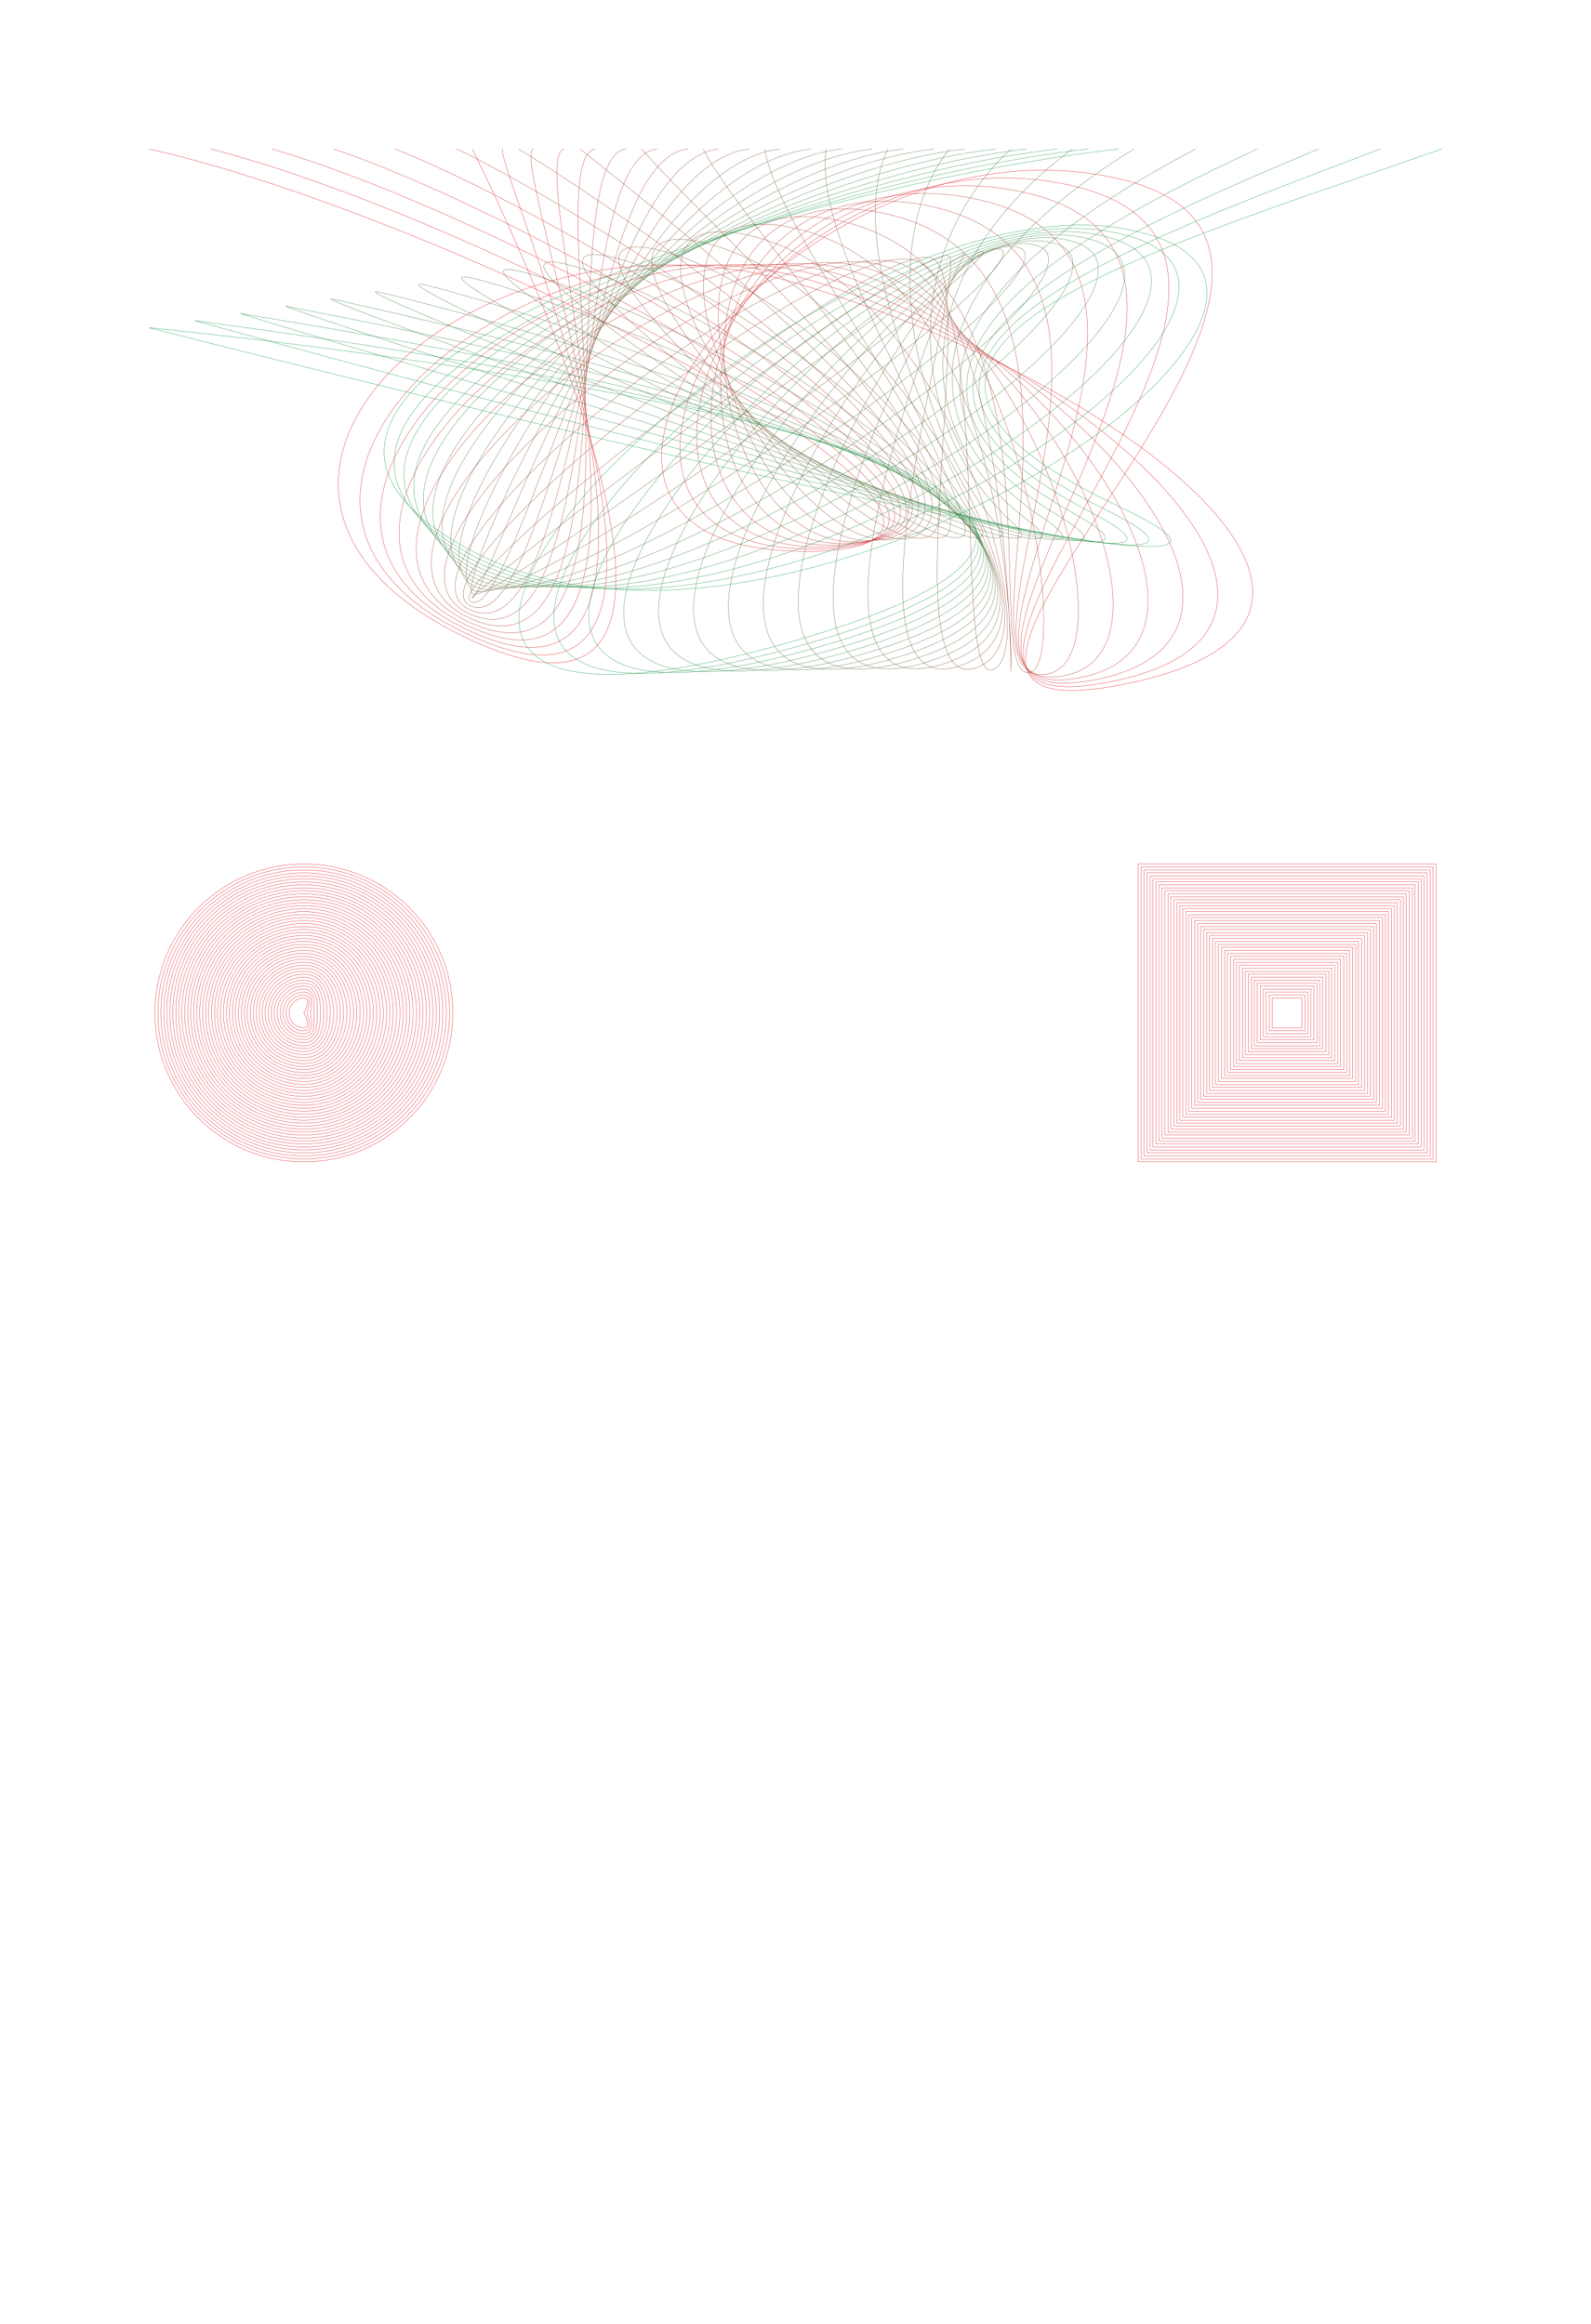 <?xml version="1.0" encoding="utf-8"?>
<!-- Generator: Adobe Illustrator 26.5.0, SVG Export Plug-In . SVG Version: 6.00 Build 0)  -->
<svg version="1.1" id="Layer_1" xmlns="http://www.w3.org/2000/svg" xmlns:xlink="http://www.w3.org/1999/xlink" x="0px" y="0px"
	 viewBox="0 0 5340 7800" style="enable-background:new 0 0 5340 7800;" xml:space="preserve">
<style type="text/css">
	.st0{fill:none;stroke:#E30613;stroke-miterlimit:10;}
	.st1{fill:none;stroke:#D80D15;stroke-miterlimit:10;}
	.st2{fill:none;stroke:#CD1417;stroke-miterlimit:10;}
	.st3{fill:none;stroke:#C31B19;stroke-miterlimit:10;}
	.st4{fill:none;stroke:#B8211C;stroke-miterlimit:10;}
	.st5{fill:none;stroke:#AD281E;stroke-miterlimit:10;}
	.st6{fill:none;stroke:#A22F20;stroke-miterlimit:10;}
	.st7{fill:none;stroke:#973622;stroke-miterlimit:10;}
	.st8{fill:none;stroke:#8D3D24;stroke-miterlimit:10;}
	.st9{fill:none;stroke:#824426;stroke-miterlimit:10;}
	.st10{fill:none;stroke:#774B28;stroke-miterlimit:10;}
	.st11{fill:none;stroke:#6C512B;stroke-miterlimit:10;}
	.st12{fill:none;stroke:#61582D;stroke-miterlimit:10;}
	.st13{fill:none;stroke:#565F2F;stroke-miterlimit:10;}
	.st14{fill:none;stroke:#4C6631;stroke-miterlimit:10;}
	.st15{fill:none;stroke:#416D33;stroke-miterlimit:10;}
	.st16{fill:none;stroke:#367435;stroke-miterlimit:10;}
	.st17{fill:none;stroke:#2B7B37;stroke-miterlimit:10;}
	.st18{fill:none;stroke:#20813A;stroke-miterlimit:10;}
	.st19{fill:none;stroke:#16883C;stroke-miterlimit:10;}
	.st20{fill:none;stroke:#0B8F3E;stroke-miterlimit:10;}
	.st21{fill:none;stroke:#009640;stroke-miterlimit:10;}
	.st22{fill:none;stroke:#000000;stroke-width:0.01;stroke-miterlimit:10;}
</style>
<path class="st0" d="M500,500c1085,243.67,3255,1378.44,2170,1350s1-1500.78,1085.5-1250s-1084.5,1906.22,0,1700S3755,1270,2670,950
	S500,1652.22,1585,2150s0-1650,0-1650"/>
<path class="st1" d="M706.67,500c981.69,250.01,2996.71,1345.57,2015.02,1342.86S2567.62,384.98,3600.48,623.81
	s-826.19,1835.57,103.33,1669.05s-0.43-1055.03-982.12-1351.67S603.33,1689.09,1585,2135.71S1636.71,505.84,1688.36,500"/>
<path class="st2" d="M913.33,500c878.38,256.36,2738.43,1312.69,1860.05,1335.71c-878.38,23.03-309.14-1414.99,672.07-1188.1
	s-567.88,1764.91,206.67,1638.1s-0.36-1080.06-878.74-1353.33S706.67,1725.97,1585,2121.43S1688.43,511.67,1791.71,500"/>
<path class="st3" d="M1120,500c775.07,262.71,2480.14,1279.81,1705.07,1328.57S2360.86,456.48,3290.43,671.43
	s-309.57,1694.25,310,1607.14c619.57-87.11-0.29-1105.1-775.36-1355S810,1762.84,1585,2107.14S1740.14,517.51,1895.07,500"/>
<path class="st4" d="M1326.67,500c671.76,269.06,2221.86,1246.93,1550.1,1321.43s-619.29-1329.2,258.64-1126.19
	s-51.26,1623.6,413.33,1576.19c464.6-47.41-0.21-1130.13-671.98-1356.67S913.33,1799.71,1585,2092.86S1791.86,523.34,1998.43,500"/>
<path class="st5" d="M1533.33,500c568.45,275.41,1963.57,1214.05,1395.12,1314.29C2360,1914.52,2154.1,527.98,2980.38,719.05
	s207.05,1552.94,516.67,1545.24s-0.14-1155.16-568.6-1358.33S1016.67,1836.58,1585,2078.57S1843.57,529.18,2101.79,500"/>
<path class="st6" d="M1740,500c465.14,281.76,1705.29,1181.17,1240.14,1307.14S2050.71,563.73,2825.36,742.86
	s465.36,1482.29,620,1514.29s-0.07-1180.19-465.21-1360S1120,1873.45,1585,2064.29C2050,2255.12,1895.29,535.02,2205.14,500"/>
<path class="st7" d="M1946.67,500c361.83,288.11,1447,1148.3,1085.17,1300s-1084.5-1200.52-361.5-1033.33S3394,2178.3,3393.67,2250
	s0-1205.22-361.83-1361.67S1223.33,1910.32,1585,2050s362-1509.15,723.5-1550"/>
<path class="st8" d="M2153.33,500c258.52,294.46,1188.71,1115.42,930.19,1292.86S1843.95,635.23,2515.31,790.48
	s981.98,1340.97,826.67,1452.38s0.07-1230.25-258.45-1363.33S1326.67,1947.19,1585,2035.71S1998.71,546.68,2411.86,500"/>
<path class="st9" d="M2360,500c155.21,300.81,930.43,1082.54,775.21,1285.71C2980,1988.89,1740.57,670.98,2360.29,814.29
	s1240.29,1270.32,930,1421.43s0.14-1255.29-155.07-1365C2980,761,1430,1984.07,1585,2021.43c155,37.36,465.43-1468.9,930.21-1521.43
	"/>
<path class="st10" d="M2566.67,500c51.9,307.16,672.14,1049.66,620.24,1278.57S1637.19,706.74,2205.26,838.1
	s1498.6,1199.66,1033.33,1390.48s0.21-1280.32-51.69-1366.67S1533.33,2020.94,1585,2007.14S2102.14,558.36,2618.57,500"/>
<path class="st11" d="M2773.33,500c-51.4,313.51,413.86,1016.78,465.26,1271.43S1533.81,742.49,2050.24,861.9
	s1756.9,1129.01,1136.67,1359.52c-620.24,230.52,0.29-1305.35,51.69-1368.33S1636.67,2057.81,1585,1992.86
	S2153.86,564.2,2721.93,500"/>
<path class="st12" d="M2980,500c-154.71,319.86,155.57,983.91,310.29,1264.29C3445,2044.67,1430.43,778.24,1895.21,885.71
	s2015.21,1058.35,1240,1328.57s0.36-1330.38,155.07-1370C3445,804.67,1740,2094.68,1585,1978.57S2205.57,570.03,2825.29,500"/>
<path class="st13" d="M3186.67,500c-258.02,326.21-102.71,951.03,155.31,1257.14S1327.05,813.99,1740.19,909.52
	s2273.52,987.69,1343.33,1297.62s0.43-1355.41,258.45-1371.67S1843.33,2131.55,1585,1964.29S2257.29,575.87,2928.64,500"/>
<path class="st14" d="M3393.33,500c-361.33,332.55-361,918.15,0.33,1250s-2170-900.26-1808.5-816.67S4117,1850.37,3031.83,2200
	s0.5-1380.44,361.83-1373.33C3755,833.78,1946.67,2168.42,1585,1950S2309,581.7,3032,500"/>
<path class="st15" d="M3600,500c-464.64,338.9-619.29,885.27-154.64,1242.86S1120.29,885.49,1430.14,957.14
	s2790.14,846.38,1550,1235.71s0.57-1405.48,465.21-1375C3910,848.33,2050,2205.3,1585,1935.71S2360.71,587.54,3135.36,500"/>
<path class="st16" d="M3806.67,500c-567.95,345.25-877.57,852.39-309.62,1235.71S1016.9,921.24,1275.12,980.95
	s3048.45,775.73,1653.33,1204.76s0.64-1430.51,568.6-1376.67S2153.33,2242.17,1585,1921.43S2412.43,593.38,3238.71,500"/>
<path class="st17" d="M4013.33,500c-671.26,351.6-1135.86,819.51-464.6,1228.57S913.52,956.99,1120.1,1004.76
	c206.57,47.77,3306.76,705.07,1756.67,1173.81s0.71-1455.54,671.98-1378.33S2256.67,2279.04,1585,1907.14
	S2464.14,599.21,3342.07,500"/>
<path class="st18" d="M4220,500c-774.57,357.95-1394.14,786.64-619.57,1221.43S810.14,992.75,965.07,1028.57
	s3565.07,634.41,1860,1142.86s0.79-1480.57,775.36-1380S2360,2315.91,1585,1892.86S2515.86,605.05,3445.43,500"/>
<path class="st19" d="M4426.67,500c-877.88,364.3-1652.43,753.76-774.55,1214.29S706.76,1028.5,810.05,1052.38
	s3823.38,563.76,1963.33,1111.9s0.86-1505.6,878.74-1381.67S2463.33,2352.78,1585,1878.57S2567.57,610.88,3548.79,500"/>
<path class="st20" d="M4633.33,500c-981.19,370.65-1910.71,720.88-929.52,1207.14S603.38,1064.25,655.02,1076.19
	s4081.69,493.1,2066.67,1080.95s0.93-1530.63,982.12-1383.33S2566.67,2389.65,1585,1864.29S2619.29,616.72,3652.14,500"/>
<path class="st21" d="M4840,500c-1084.5,377-2169,688-1084.5,1200S500,1100,500,1100s4340,422.45,2170,1050s1-1555.67,1085.5-1385
	S2670,2426.53,1585,1850S2671,622.56,3755.5,500"/>
<rect x="3820" y="2900" class="st0" width="1000" height="1000"/>
<rect x="3830" y="2910" class="st0" width="980" height="980"/>
<rect x="3840" y="2920" class="st0" width="960" height="960"/>
<rect x="3850" y="2930" class="st0" width="940" height="940"/>
<rect x="3860" y="2940" class="st0" width="920" height="920"/>
<rect x="3870" y="2950" class="st0" width="900" height="900"/>
<rect x="3880" y="2960" class="st0" width="880" height="880"/>
<rect x="3890" y="2970" class="st0" width="860" height="860"/>
<rect x="3900" y="2980" class="st0" width="840" height="840"/>
<rect x="3910" y="2990" class="st0" width="820" height="820"/>
<rect x="3920" y="3000" class="st0" width="800" height="800"/>
<rect x="3930" y="3010" class="st0" width="780" height="780"/>
<rect x="3940" y="3020" class="st0" width="760" height="760"/>
<rect x="3950" y="3030" class="st0" width="740" height="740"/>
<rect x="3960" y="3040" class="st0" width="720" height="720"/>
<rect x="3970" y="3050" class="st0" width="700" height="700"/>
<rect x="3980" y="3060" class="st0" width="680" height="680"/>
<rect x="3990" y="3070" class="st0" width="660" height="660"/>
<rect x="4000" y="3080" class="st0" width="640" height="640"/>
<rect x="4010" y="3090" class="st0" width="620" height="620"/>
<rect x="4020" y="3100" class="st0" width="600" height="600"/>
<rect x="4030" y="3110" class="st0" width="580" height="580"/>
<rect x="4040" y="3120" class="st0" width="560" height="560"/>
<rect x="4050" y="3130" class="st0" width="540" height="540"/>
<rect x="4060" y="3140" class="st0" width="520" height="520"/>
<rect x="4070" y="3150" class="st0" width="500" height="500"/>
<rect x="4080" y="3160" class="st0" width="480" height="480"/>
<rect x="4090" y="3170" class="st0" width="460" height="460"/>
<rect x="4100" y="3180" class="st0" width="440" height="440"/>
<rect x="4110" y="3190" class="st0" width="420" height="420"/>
<rect x="4120" y="3200" class="st0" width="400" height="400"/>
<rect x="4130" y="3210" class="st0" width="380" height="380"/>
<rect x="4140" y="3220" class="st0" width="360" height="360"/>
<rect x="4150" y="3230" class="st0" width="340" height="340"/>
<rect x="4160" y="3240" class="st0" width="320" height="320"/>
<rect x="4170" y="3250" class="st0" width="300" height="300"/>
<rect x="4180" y="3260" class="st0" width="280" height="280"/>
<rect x="4190" y="3270" class="st0" width="260" height="260"/>
<rect x="4200" y="3280" class="st0" width="240" height="240"/>
<rect x="4210" y="3290" class="st0" width="220" height="220"/>
<rect x="4220" y="3300" class="st0" width="200" height="200"/>
<rect x="4230" y="3310" class="st0" width="180" height="180"/>
<rect x="4240" y="3320" class="st0" width="160" height="160"/>
<rect x="4250" y="3330" class="st0" width="140" height="140"/>
<rect x="4260" y="3340" class="st0" width="120" height="120"/>
<rect x="4270" y="3350" class="st0" width="100" height="100"/>
<circle class="st0" cx="1020" cy="3400" r="500"/>
<path class="st0" d="M1508.89,3400c0,270.01-218.27,490-488.89,490s-490-219.38-490-490s219.38-490,490-490
	S1508.89,3129.99,1508.89,3400z"/>
<path class="st0" d="M1497.78,3400c0,263.87-212.68,480-477.78,480s-480-214.9-480-480s214.9-480,480-480
	S1497.78,3136.13,1497.78,3400z"/>
<path class="st0" d="M1486.67,3400c0,257.73-207.09,470-466.67,470s-470-210.43-470-470s210.43-470,470-470
	S1486.67,3142.27,1486.67,3400z"/>
<path class="st0" d="M1475.56,3400c0,251.6-201.5,460-455.56,460s-460-205.95-460-460s205.95-460,460-460
	S1475.56,3148.4,1475.56,3400z"/>
<path class="st0" d="M1464.44,3400c0,245.46-195.92,450-444.44,450s-450-201.47-450-450s201.47-450,450-450
	S1464.44,3154.54,1464.44,3400z"/>
<path class="st0" d="M1453.33,3400c0,239.32-190.33,440-433.33,440s-440-196.99-440-440s196.99-440,440-440
	S1453.33,3160.68,1453.33,3400z"/>
<path class="st0" d="M1442.22,3400c0,233.19-184.74,430-422.22,430s-430-192.52-430-430s192.52-430,430-430
	S1442.22,3166.81,1442.22,3400z"/>
<path class="st0" d="M1431.11,3400c0,227.05-179.15,420-411.11,420s-420-188.04-420-420s188.04-420,420-420
	S1431.11,3172.95,1431.11,3400z"/>
<path class="st0" d="M1420,3400c0,220.91-173.56,410-400,410s-410-183.56-410-410s183.56-410,410-410S1420,3179.09,1420,3400z"/>
<path class="st0" d="M1408.89,3400c0,214.78-167.97,400-388.89,400s-400-179.09-400-400s179.09-400,400-400
	S1408.89,3185.22,1408.89,3400z"/>
<path class="st0" d="M1397.78,3400c0,208.64-162.39,390-377.78,390s-390-174.61-390-390s174.61-390,390-390
	S1397.78,3191.36,1397.78,3400z"/>
<path class="st0" d="M1386.67,3400c0,202.5-156.8,380-366.67,380s-380-170.13-380-380s170.13-380,380-380
	S1386.67,3197.5,1386.67,3400z"/>
<path class="st0" d="M1375.56,3400c0,196.37-151.21,370-355.56,370s-370-165.65-370-370s165.65-370,370-370
	S1375.56,3203.63,1375.56,3400z"/>
<path class="st0" d="M1364.44,3400c0,190.23-145.62,360-344.44,360s-360-161.18-360-360s161.18-360,360-360
	S1364.44,3209.77,1364.44,3400z"/>
<path class="st0" d="M1353.33,3400c0,184.09-140.03,350-333.33,350s-350-156.7-350-350s156.7-350,350-350
	S1353.33,3215.91,1353.33,3400z"/>
<path class="st0" d="M1342.22,3400c0,177.96-134.45,340-322.22,340s-340-152.22-340-340s152.22-340,340-340
	S1342.22,3222.04,1342.22,3400z"/>
<path class="st0" d="M1331.11,3400c0,171.82-128.86,330-311.11,330s-330-147.75-330-330s147.75-330,330-330
	S1331.11,3228.18,1331.11,3400z"/>
<path class="st0" d="M1320,3400c0,165.69-123.27,320-300,320s-320-143.27-320-320s143.27-320,320-320S1320,3234.31,1320,3400z"/>
<path class="st0" d="M1308.89,3400c0,159.55-117.68,310-288.89,310s-310-138.79-310-310s138.79-310,310-310
	S1308.89,3240.45,1308.89,3400z"/>
<path class="st0" d="M1297.78,3400c0,153.41-112.09,300-277.78,300s-300-134.31-300-300s134.31-300,300-300
	S1297.78,3246.59,1297.78,3400z"/>
<path class="st0" d="M1286.67,3400c0,147.28-106.5,290-266.67,290s-290-129.84-290-290s129.84-290,290-290
	S1286.67,3252.72,1286.67,3400z"/>
<path class="st0" d="M1275.56,3400c0,141.14-100.92,280-255.56,280s-280-125.36-280-280s125.36-280,280-280
	S1275.56,3258.86,1275.56,3400z"/>
<path class="st0" d="M1264.44,3400c0,135-95.33,270-244.44,270s-270-120.88-270-270s120.88-270,270-270S1264.44,3265,1264.44,3400z"
	/>
<path class="st0" d="M1253.33,3400c0,128.87-89.74,260-233.33,260s-260-116.41-260-260s116.41-260,260-260
	S1253.33,3271.13,1253.33,3400z"/>
<path class="st0" d="M1242.22,3400c0,122.73-84.15,250-222.22,250s-250-111.93-250-250s111.93-250,250-250
	S1242.22,3277.27,1242.22,3400z"/>
<path class="st0" d="M1231.11,3400c0,116.59-78.56,240-211.11,240s-240-107.45-240-240s107.45-240,240-240
	S1231.11,3283.41,1231.11,3400z"/>
<path class="st0" d="M1220,3400c0,110.46-72.97,230-200,230s-230-102.97-230-230s102.97-230,230-230S1220,3289.54,1220,3400z"/>
<path class="st0" d="M1208.89,3400c0,104.32-67.39,220-188.89,220s-220-98.5-220-220s98.5-220,220-220S1208.89,3295.68,1208.89,3400
	z"/>
<path class="st0" d="M1197.78,3400c0,98.18-61.8,210-177.78,210s-210-94.02-210-210s94.02-210,210-210S1197.78,3301.82,1197.78,3400
	z"/>
<path class="st0" d="M1186.67,3400c0,92.05-56.21,200-166.67,200s-200-89.54-200-200s89.54-200,200-200
	S1186.67,3307.95,1186.67,3400z"/>
<path class="st0" d="M1175.56,3400c0,85.91-50.62,190-155.56,190s-190-85.07-190-190s85.07-190,190-190
	S1175.56,3314.09,1175.56,3400z"/>
<path class="st0" d="M1164.44,3400c0,79.77-45.03,180-144.44,180s-180-80.59-180-180s80.59-180,180-180
	S1164.44,3320.23,1164.44,3400z"/>
<path class="st0" d="M1153.33,3400c0,73.64-39.44,170-133.33,170s-170-76.11-170-170s76.11-170,170-170
	S1153.33,3326.36,1153.33,3400z"/>
<path class="st0" d="M1142.22,3400c0,67.5-33.86,160-122.22,160s-160-71.63-160-160s71.63-160,160-160S1142.22,3332.5,1142.22,3400z
	"/>
<path class="st0" d="M1131.11,3400c0,61.36-28.27,150-111.11,150s-150-67.16-150-150s67.16-150,150-150
	S1131.11,3338.64,1131.11,3400z"/>
<path class="st0" d="M1120,3400c0,55.23-22.68,140-100,140s-140-62.68-140-140s62.68-140,140-140S1120,3344.77,1120,3400z"/>
<path class="st0" d="M1108.89,3400c0,49.09-17.09,130-88.89,130s-130-58.2-130-130s58.2-130,130-130S1108.89,3350.91,1108.89,3400z"
	/>
<path class="st0" d="M1097.78,3400c0,42.96-11.5,120-77.78,120s-120-53.73-120-120s53.73-120,120-120S1097.78,3357.04,1097.78,3400z
	"/>
<path class="st0" d="M1086.67,3400c0,36.82-5.92,110-66.67,110s-110-49.25-110-110s49.25-110,110-110
	C1080.75,3290,1086.67,3363.18,1086.67,3400z"/>
<path class="st0" d="M1075.56,3400c0,30.68-0.33,100-55.56,100c-55.23,0-100-44.77-100-100s44.77-100,100-100
	C1075.23,3300,1075.56,3369.32,1075.56,3400z"/>
<path class="st0" d="M1064.44,3400c0,24.55,5.26,90-44.44,90c-49.71,0-90-40.29-90-90s40.29-90,90-90S1064.44,3375.45,1064.44,3400z
	"/>
<path class="st0" d="M1053.33,3400c0,18.41,10.85,80-33.33,80s-80-35.82-80-80s35.82-80,80-80
	C1064.18,3320,1053.33,3381.59,1053.33,3400z"/>
<path class="st0" d="M1042.22,3400c0,12.27,16.44,70-22.22,70s-70-31.34-70-70s31.34-70,70-70
	C1058.66,3330,1042.22,3387.73,1042.22,3400z"/>
<path class="st0" d="M1031.11,3400c0,6.14,22.03,60-11.11,60s-60-26.86-60-60s26.86-60,60-60S1031.11,3393.86,1031.11,3400z"/>
<path class="st0" d="M1020,3400c0,0,27.61,50,0,50s-50-22.39-50-50s22.39-50,50-50S1020,3400,1020,3400z"/>
<path class="st22" d="M2011.04,2994.52c3.71-0.16,7.43-0.39,11.13-0.71c5.11-0.72,10.24-1.18,15.4-1.38
	c9.7-1.09,19.32-0.23,28.87,2.58c10.26,3.58,20.51,7.15,30.77,10.73c23.36,8.97,44.68,21.38,63.99,37.25
	c6.35,6.94,12.69,13.89,19.04,20.83c7.26,6.6,9.4,13.99,6.4,22.16c-6.46,3.77-13.17,3.84-20.13,0.23
	c-8.23-4.61-13.33-11.5-15.29-20.67c-2.41-8.26-0.57-15.6,5.51-22.03c8.65-8.19,18.76-12.68,30.32-13.48
	c11.59-3.56,23.36-3.71,35.31-0.46c11.1,2.71,19.68,8.8,25.76,18.27c4.3,5.86,4.54,11.68,0.71,17.49
	c-3.61,4.36-8.17,6.62-13.69,6.79c-2.73-4.43-3.19-9.2-1.37-14.31c1.67-2.9,3.34-5.8,5.01-8.7c19.78-11.68,41.13-19.31,64.05-22.87
	c22.67-5.95,44.72-5.14,66.14,2.45c20.11,3.07,38.25,11.11,54.4,24.12c11.8,4.89,17.66,12.55,17.58,23
	c2.35,7.17-1.14,11.8-10.47,13.88c-11.56,5.96-23.81,8.94-36.74,8.94c-3.75-8.21-2.4-15.58,4.05-22.11
	c5.77-11.97,13.15-22.92,22.15-32.84"/>
<path class="st22" d="M2097.56,3179.41c-0.07,4.49-0.29,9.14,0.44,13.59c3.74,12.32,10.31,23.1,19.69,32.35
	c11.32,13.77,25.45,22.89,42.39,27.38c9.43,1.54,18.51,0.42,27.26-3.35c9.17-4.67,15.47-11.89,18.88-21.67
	c3.13-8.65,4.56-17.54,4.3-26.7c1.14-3.97,0.16-6.54-2.96-7.71c-3.42,2.4-5.58,5.74-6.49,10.01c-3.22,9.28-5.35,18.81-6.38,28.58
	c-1.88,7.27,0.27,12.36,6.45,15.27c4.22,0.95,8.43,1.95,12.63,3.01c6.27,1.85,12.72,2.49,19.35,1.94
	c20.07-0.86,38.84-6.32,56.31-16.39c15.51-12.29,25.44-28.09,29.79-47.39c3.04-7.76,4.35-15.7,3.93-23.82
	c-1.11,1.32-0.49,6.49-0.52,8.13c-0.33,16.9-0.38,33.8-0.81,50.69c-0.16,6.39-0.91,13.14-0.04,19.49c0.46,3.38,1.39,6.24,3.5,8.95
	c0.07-3.99,0.1-7.97,0.1-11.96c1.42-7.49,2.85-14.98,4.27-22.46c4.78-18.1,12.57-34.76,23.37-49.97
	c3.74-5.75,8.45-10.37,14.13-13.87c1.91-2.55,4.18-3.04,6.8-1.45c1.35,2.19,2.72,4.37,4.09,6.54c1.07,1.69,3.67,4.01,3.98,6"/>
<path class="st22" d="M2098.15,3365.48c-1.96,2.44-1.99,5.07-2.29,8.15c-1.09,11.45,0.35,22.71,2.11,34.02
	c1.5,13.28,4.64,26.2,9.42,38.76c2.59,4.53,5.18,9.07,7.77,13.6c2.77,1.38,5.55,2.76,8.32,4.14c3.64,0.68,7.27,1.35,10.91,2.03
	c7.83,1.32,15.52,0.9,23.07-1.26c6.54-0.21,12.25-2.54,17.11-6.99c6.68-2.5,11.26-7.1,13.74-13.8c5.75-6.97,8.64-15.1,8.66-24.38
	c-0.39-3.73-0.78-7.46-1.18-11.19c-1.47-3.2-2.95-6.39-4.42-9.59c-2.27-1.8-4.55-3.61-6.82-5.41c-6.06,0.66-10.35,3.75-12.86,9.27
	c-5.28,5.9-9.25,12.63-11.93,20.18c-6,10.71-10.82,21.93-14.46,33.67c-6.12,11.73-9.42,24.17-9.88,37.33
	c-5.46,15.13-2.24,28.76,9.68,40.9c8.03,4.64,16.06,9.29,24.09,13.93c12.47,1.19,24.94,2.37,37.41,3.56
	c17.02-2.02,34.03-4.04,51.05-6.06c21.04-1.75,40.14-8.26,57.3-19.51c9.59-3.94,17.72-9.87,24.37-17.78
	c7.64-4.93,12.79-11.68,15.43-20.26c6.97-10.13,8.22-21.41,3.77-33.83c-1.67-8.36-3.34-16.72-5-25.09
	c-1.34-6.38-2.69-12.75-4.03-19.13c-0.89-3.14-1.78-6.28-2.67-9.42c-0.48-1.74-1.46-2.81-2.94-3.21c-1.03-0.1-1.19-0.69-0.49-1.79
	c-4.76,3.05-8.27,7.39-10.54,13c-14.95,19.8-29.18,40.12-42.69,60.96c-10.36,16.96-20.72,33.93-31.08,50.89
	c-13.29,19.16-20.49,40.1-21.61,62.85c6.97,7.8,14.01,7.77,21.12-0.09c19.23-8.96,34.22-23.33,44.96-43.13
	c11.92-16.94,23.84-33.88,35.76-50.82c26.6-48.72,48.53-99.51,65.78-152.36"/>
<path class="st22" d="M2971.98,3094.42c-6.96-3.25-7.57-13.69-3.11-19.94c4.46-6.25,12.05-9.31,19.24-12.02
	c64.65-24.35,130.41-45.75,197.01-64.1c13.91-3.83,28.08-7.56,42.5-7.32s29.38,4.93,39.08,15.61c16.31,17.96,12.17,48.57-4.91,65.8
	s-43.4,22.57-67.49,19.64c-24.09-2.93-46.63-13.05-68.74-23.04c26.89-21.68,59.25-36.52,93.22-42.76
	c23.5-4.31,49.22-4.15,69.52,8.45c24.75,15.37,36.22,47.63,30.72,76.24c-5.5,28.61-25.92,53-51.16,67.54
	c-25.24,14.54-54.87,20.05-84,20.38c-43.19,0.49-86.46-10.05-124.58-30.36c41.45-1.1,83.15,12.03,116.5,36.69
	c14.7,10.87,28.05,24.26,35.76,40.85c7.7,16.59,9.12,36.73,0.7,52.97c-8.41,16.24-27.73,27.07-45.52,22.83
	c-21.94-51.22-28.72-108.82-19.27-163.73c2.42-14.05,5.97-28.17,13.39-40.35c7.42-12.18,19.2-22.29,33.2-24.95
	c22.21-4.22,43.29,10.47,60.3,25.36c28.09,24.61,53.66,52.1,76.16,81.9"/>
<path class="st22" d="M3124.91,3363.43c1.63,16.38,5.34,32.55,11.01,48c3.15,8.6,7.61,17.71,16.01,21.39
	c5.42,2.38,11.74,2.03,17.35,0.14c5.6-1.9,10.6-5.24,15.33-8.8c6.93-5.21,13.45-10.97,19.48-17.21c2.49-2.58,4.94-5.3,6.42-8.57
	c1.47-3.27,1.85-7.21,0.18-10.39c-2.24-4.27-7.79-6.1-12.47-4.95c-4.68,1.15-8.46,4.75-10.91,8.9c-2.45,4.15-3.74,8.87-5.01,13.51
	c-1.33,4.86-2.67,9.78-2.75,14.82c-0.08,5.04,1.22,10.29,4.59,14.03c3.42,3.8,8.52,5.61,13.53,6.63
	c13.32,2.71,27.55,0.67,39.57-5.67s21.74-16.95,27.01-29.47c2.51-5.97,4.05-12.57,2.86-18.94s-5.51-12.41-11.71-14.29
	c-5.88,21-7.21,43.26-3.89,64.81c3.99-5.42,7.99-10.85,11.98-16.27"/>
<path class="st22" d="M3070.9,3476.06c-1.58,23.86,15.56,47.62,38.7,53.65c23.13,6.03,49.7-6.34,59.97-27.93
	c-2.25,6.63-4.52,13.41-4.5,20.41c0.02,7,2.75,14.39,8.61,18.22c6.02,3.93,13.81,3.36,20.97,2.65c22.07-2.19,44.14-4.39,66.21-6.58
	c-10.72,14.82-28.33,24.43-46.59,25.44c-5.12,0.28-10.69-0.24-14.54-3.62c-4.99-4.38-5.41-11.96-4.57-18.54
	c2.15-16.91,10.53-33.24,24.05-43.61c13.53-10.37,32.26-14.16,48.3-8.4c16.04,5.76,28.4,21.52,28.71,38.56
	c0.16,8.51-3.11,17.74-10.53,21.92c-9.11,5.14-21.15,0.71-28.18-7.05c-7.91-8.74-11.18-21.72-7.47-32.91s14.62-19.85,26.41-20.06
	c12.86-0.22,24.67,9.45,29,21.56c4.32,12.11,1.94,25.93-4.28,37.19c-1.6-1.3-3.19-2.6-4.79-3.89c20.5-31.93,44.58-61.56,71.66-88.15
	"/>
<path class="st22" d="M2667.45,3540.54c-17.12,12.01-34.24,24.02-51.36,36.04c24.58-9.92,49.17-19.84,73.75-29.76
	c-18.52,18.82-37.05,37.64-55.57,56.46c28.37-11.21,56.73-22.41,85.1-33.62c-18.67,8.44-37.35,16.87-56.02,25.31
	c11.98-5.84,23.96-11.69,35.93-17.53c-2.61,1.99-5.21,3.99-7.82,5.98c30.84-2.65,61.68-5.31,92.51-7.96
	c-9.57,6.95-19.14,13.9-28.72,20.85c5.5,3.07,6.92,10.85,4.48,16.66c-2.44,5.81-7.74,9.9-13.22,13
	c-13.85,7.83-30.3,10.97-46.06,8.78c-8.51-22.7,3.12-51,25.13-61.17s51.09-0.67,62.86,20.52c-30.13,16.8-67.02,13.24-101.27,9.19
	c-11.09-1.31-22.35-2.66-32.65-6.97c-10.3-4.31-19.7-12.06-23.39-22.6c-3.69-10.54-0.25-23.87,9.49-29.35
	c7.88,4.67,6.11,16.58,2.16,24.85c-9.48,19.84-25.8,36.32-45.54,46c12.37-14.58,32.48-22.18,51.4-19.4
	c4.58,11.3,1.09,25.37-8.25,33.21c20.28-15.04,47.9-19.66,71.97-12.03c-5.96,14.63-18.38,26.48-33.27,31.75
	c4.23-6.77,11.7-11.41,19.65-12.19c0.38,1.55,0.76,3.09,1.15,4.64"/>
<path class="st22" d="M2586.44,3693.78c-0.08,17.64-0.16,35.27-0.24,52.91c0.58-19.7,1.15-39.39,1.73-59.09
	c15.55,27.22,31.11,54.45,46.66,81.67c3.04-23.58,6.08-47.16,9.13-70.74c14.67,27.21,29.34,54.41,44.02,81.62
	c0.96-21.33,7.08-42.41,17.67-60.94c6.22,12.36,12.45,24.71,18.67,37.07c22.2-30.07,53.18-53.57,88.12-66.84
	c2.59,23.96,5.17,47.93,7.76,71.89c-12.44-19.77-18.53-43.46-17.18-66.78c3.98,12.67-5.66,25.31-15.24,34.5
	c-47.61,45.67-111.71,73.79-177.56,77.88c43.54-32.12,91.39-58.39,141.86-77.88c-43.39,36.65-92.92,66.01-145.9,86.5
	c-1-1.35-2-2.7-3-4.05c34.96-56.11,80.78-105.44,134.16-144.45c-41.57,11.74-83.15,23.48-124.72,35.22
	c5.39,10.11,10.78,20.21,16.17,30.32c-15.04,1.56-30.08,3.12-45.12,4.68c5.45,0.62,10.9,1.23,16.35,1.85"/>
<path class="st22" d="M2632.67,4136.44c1.83-7.4,8.48-14.66,12.62-20.82c12.32-18.36,24.7-37.26,39.04-54.13
	c0.03,0.94,0.07,1.88,0.1,2.82c-8.33,16.71-17.76,32.77-28.29,48.19c-18.86,29.9-38.24,59.45-57.91,88.83
	c-1.17-3.23-0.85-6.56,0.95-9.96c6.2-16.34,15.75-30.41,28.65-42.22c18.49-24.18,41.4-43.62,68.73-58.3
	c21.38-17.56,44.16-22.59,68.34-15.1c-5.58,8.47-11.16,16.95-16.75,25.42c-21.81,15.96-43.62,31.92-65.43,47.88
	c-31.83,15.19-63.66,30.38-95.48,45.56c-32.98,24.51-63.69,28.01-92.11,10.5c-14.68-1.89-20.93-10.24-18.76-25.07
	c-2.98-11.12-4.27-22.43-3.86-33.92c-1.74-9.27-1.08-18.32,1.98-27.12c0.85-9.09,4.44-17.03,10.76-23.82
	c4.13,5.81,4.63,12.09,1.51,18.84c-0.3,8.2-2.54,15.85-6.71,22.95c-4.34-1.49-6.48-4.92-9.58-8.38
	c10.81-14.68,25.33-24.25,43.57-28.7c40.86-21.52,84.29-36.45,130.28-44.79c36.19-6.59,72.38-13.18,108.57-19.77
	c36.4-14.29,70.7-13.35,102.91,2.82c-7.98,9.32-15.95,18.64-23.93,27.97c-45.31,27.99-94.06,46.46-146.25,55.41
	c-38.84,12.25-78.49,20.48-118.96,24.67c-31.37,7.11-63.08,10.1-95.14,8.97c14.83-11.38,31.08-20.19,48.73-26.42
	c32.53-15.75,66.39-28.09,101.58-37.02c36.33-7.59,72.66-15.19,108.98-22.78c45.72-13.2,91.74-17.03,138.08-11.49
	c-10.36,5.24-20.72,10.47-31.08,15.71c-37.45,12.96-75.83,21.36-115.12,25.22c-23.81,4.54-47.82,7.11-72.03,7.72
	c-16.08,2.77-32.06,2.58-47.94-0.56c10.54-4.96,21.07-9.91,31.61-14.87c64.42-21.34,130.1-37.36,197.05-48.05
	c45.29-10.74,91.08-18.37,137.36-22.89c25.72-7,51.54-8.63,77.48-4.91c-16.35,5.17-32.71,10.35-49.06,15.52
	c-55.44,15.05-111.63,25.82-168.58,32.3c-25.07,5.4-50.37,8.11-75.9,8.15c-12.62,6.89-20.73,5.75-24.33-3.43
	c6.8-3.48,13.61-6.97,20.41-10.45c33.64-11.62,68.2-18.19,103.66-19.69c28.86-5.37,57.84-6.33,86.96-2.89
	c28.79-7.74,50.65,0.66,65.58,25.2c-20.36,12.49-40.72,24.99-61.08,37.48c-56,20.54-113.53,33.73-172.57,39.59
	c-35.76,6.35-71.77,10.34-108.03,11.97c-35.06,3.47-70.2,5.18-105.43,5.14c31.81-6.47,64.1-8.73,96.86-6.78
	c56.14-2.05,112.3-3.21,168.47-3.49c45.44-0.87,90.88-0.67,136.32,0.57c27.53-7.68,51.21-3.65,71.06,12.07
	c-13.22,5.67-26.44,11.33-39.66,17c-45.26,15.34-91.55,25.86-138.87,31.57c-30.73,9-61.77,10.73-93.11,5.19
	c-38.85,3.86-71.66-9.87-98.42-41.19c-6.57-23.65-13.13-47.3-19.7-70.95c8.73-27.33,17.47-54.65,26.2-81.98
	c12.49-28.74,32.04-48.53,58.65-59.37c8.66-8.94,17.7-9.88,27.13-2.82c0.86,13.33,1.73,26.67,2.59,40
	c-0.76,44.04-9.7,86.05-26.82,126.02c-3.65,21.91-12.55,41.08-26.71,57.52c-4.39,11.75-12.24,19.5-23.57,23.26
	c-1.19-3.29-2.38-6.58-3.57-9.88c-1.99-14.63-2.99-29.32-3-44.07c-0.54-19.34-0.7-38.73,2.14-57.9c0.03,4.39,0.05,8.79,0.08,13.18
	c-1.21,19.3-4.38,38.24-9.52,56.83c-2,12.67-5.55,24.87-10.66,36.59c-2.84,10.83-7.79,20.6-14.84,29.32"/>
<path class="st22" d="M2574.89,4288.44c-2.14-0.6-3.9-0.04-5.3,1.66c-6.42,11.13-12.36,22.52-17.84,34.15
	c-23.87,46.71-47.34,93.61-71.18,140.33c-1.25-2.37-1.47-4.94-0.67-7.71c0.15-8.72,0.15-17.44-0.01-26.16
	c-0.24-6.67-0.48-13.34-0.72-20.01c0.55-5.26-0.47-10.02-3.05-14.28c8.31-4.97,16.64-8.29,25.61-11.76
	c7.25-3.42,14.81-5.8,22.7-7.14c7.18-2.41,14.54-3.46,22.1-3.15c-0.95,9.76-7.16,16.17-18.63,19.22
	c-13.71,4.41-27.43,8.81-41.14,13.22c-31.44,7.19-62.65,6.94-93.66-0.75c-11.17-3.49-15.15-9.35-11.94-17.59
	c0.21-8.28,5.3-13.34,15.27-15.17c19.95-6.56,39.7-5.98,59.26,1.74c40.15,6.85,78.61,19.54,115.39,38.07
	c30.24,11.58,58.89,26.11,85.94,43.6c-10.03,0.56-19.98-0.26-29.85-2.46c-29.72-3.72-59.41-7.7-89.07-11.94
	c-22.1-3.55-44.2-7.1-66.3-10.65c-20.01,1.51-34.29-5.27-42.84-20.36c9.14-10.88,21.52-15.61,37.15-14.19
	c54.2-13.32,109.22-22.24,165.08-26.78c48.44-2.43,96.88-4.86,145.32-7.29c47.9-16.82,75.44-8.25,82.63,25.71
	c-21.6,14.26-44.58,25.82-68.93,34.7c-15.73,6.21-31.82,11.15-48.28,14.85c3.36-3.57,7.43-6.14,12.23-7.7
	c16.09-9.07,33-16.42,50.73-22.04c17.72-5.86,35.44-11.72,53.16-17.58c17.33-9.44,34.96-11.85,52.91-7.23
	c-13.42,6.99-26.85,13.98-40.27,20.97c-53.41,21.23-108.17,37.73-164.28,49.51c-27.38,8.41-55.26,14.17-83.65,17.27
	c-14.14,3.65-28.41,4.83-42.82,3.55c9.64-16.22,23.69-28.05,42.12-35.5c31.79-16.57,65.32-26.79,100.6-30.67
	c30.86-7.63,62.21-9.88,94.03-6.75c17.85-3.13,30.01,1.97,36.49,15.31c-5.91,3.16-11.81,6.32-17.72,9.47
	c-39.17,13.83-79.1,24.87-119.8,33.12c-35.45,9.65-71.35,17.14-107.7,22.48c-27.05,7.27-54.5,10.44-82.36,9.52
	c3.13-17.58,11.5-32.49,25.1-44.73c26.02-39.87,61.59-70.18,106.71-90.93c51.03-30.16,105.42-45.98,163.17-47.45
	c41.98-9.23,83.36-6.05,124.15,9.53c14.23,10.32,28.45,20.63,42.68,30.95c13.48,36.02,0.51,62.26-38.92,78.7
	c-22.27,10.76-44.53,21.52-66.8,32.28c-21.26,12.11-42.69,14.82-64.28,8.15c-0.61-5.26,1.11-9.62,5.16-13.09
	c22.27-16.87,47.26-28.78,74.97-35.71c51.95-19.94,105.41-33.81,160.36-41.61c12.65-1.55,19.35,3.23,20.1,14.36"/>
</svg>

